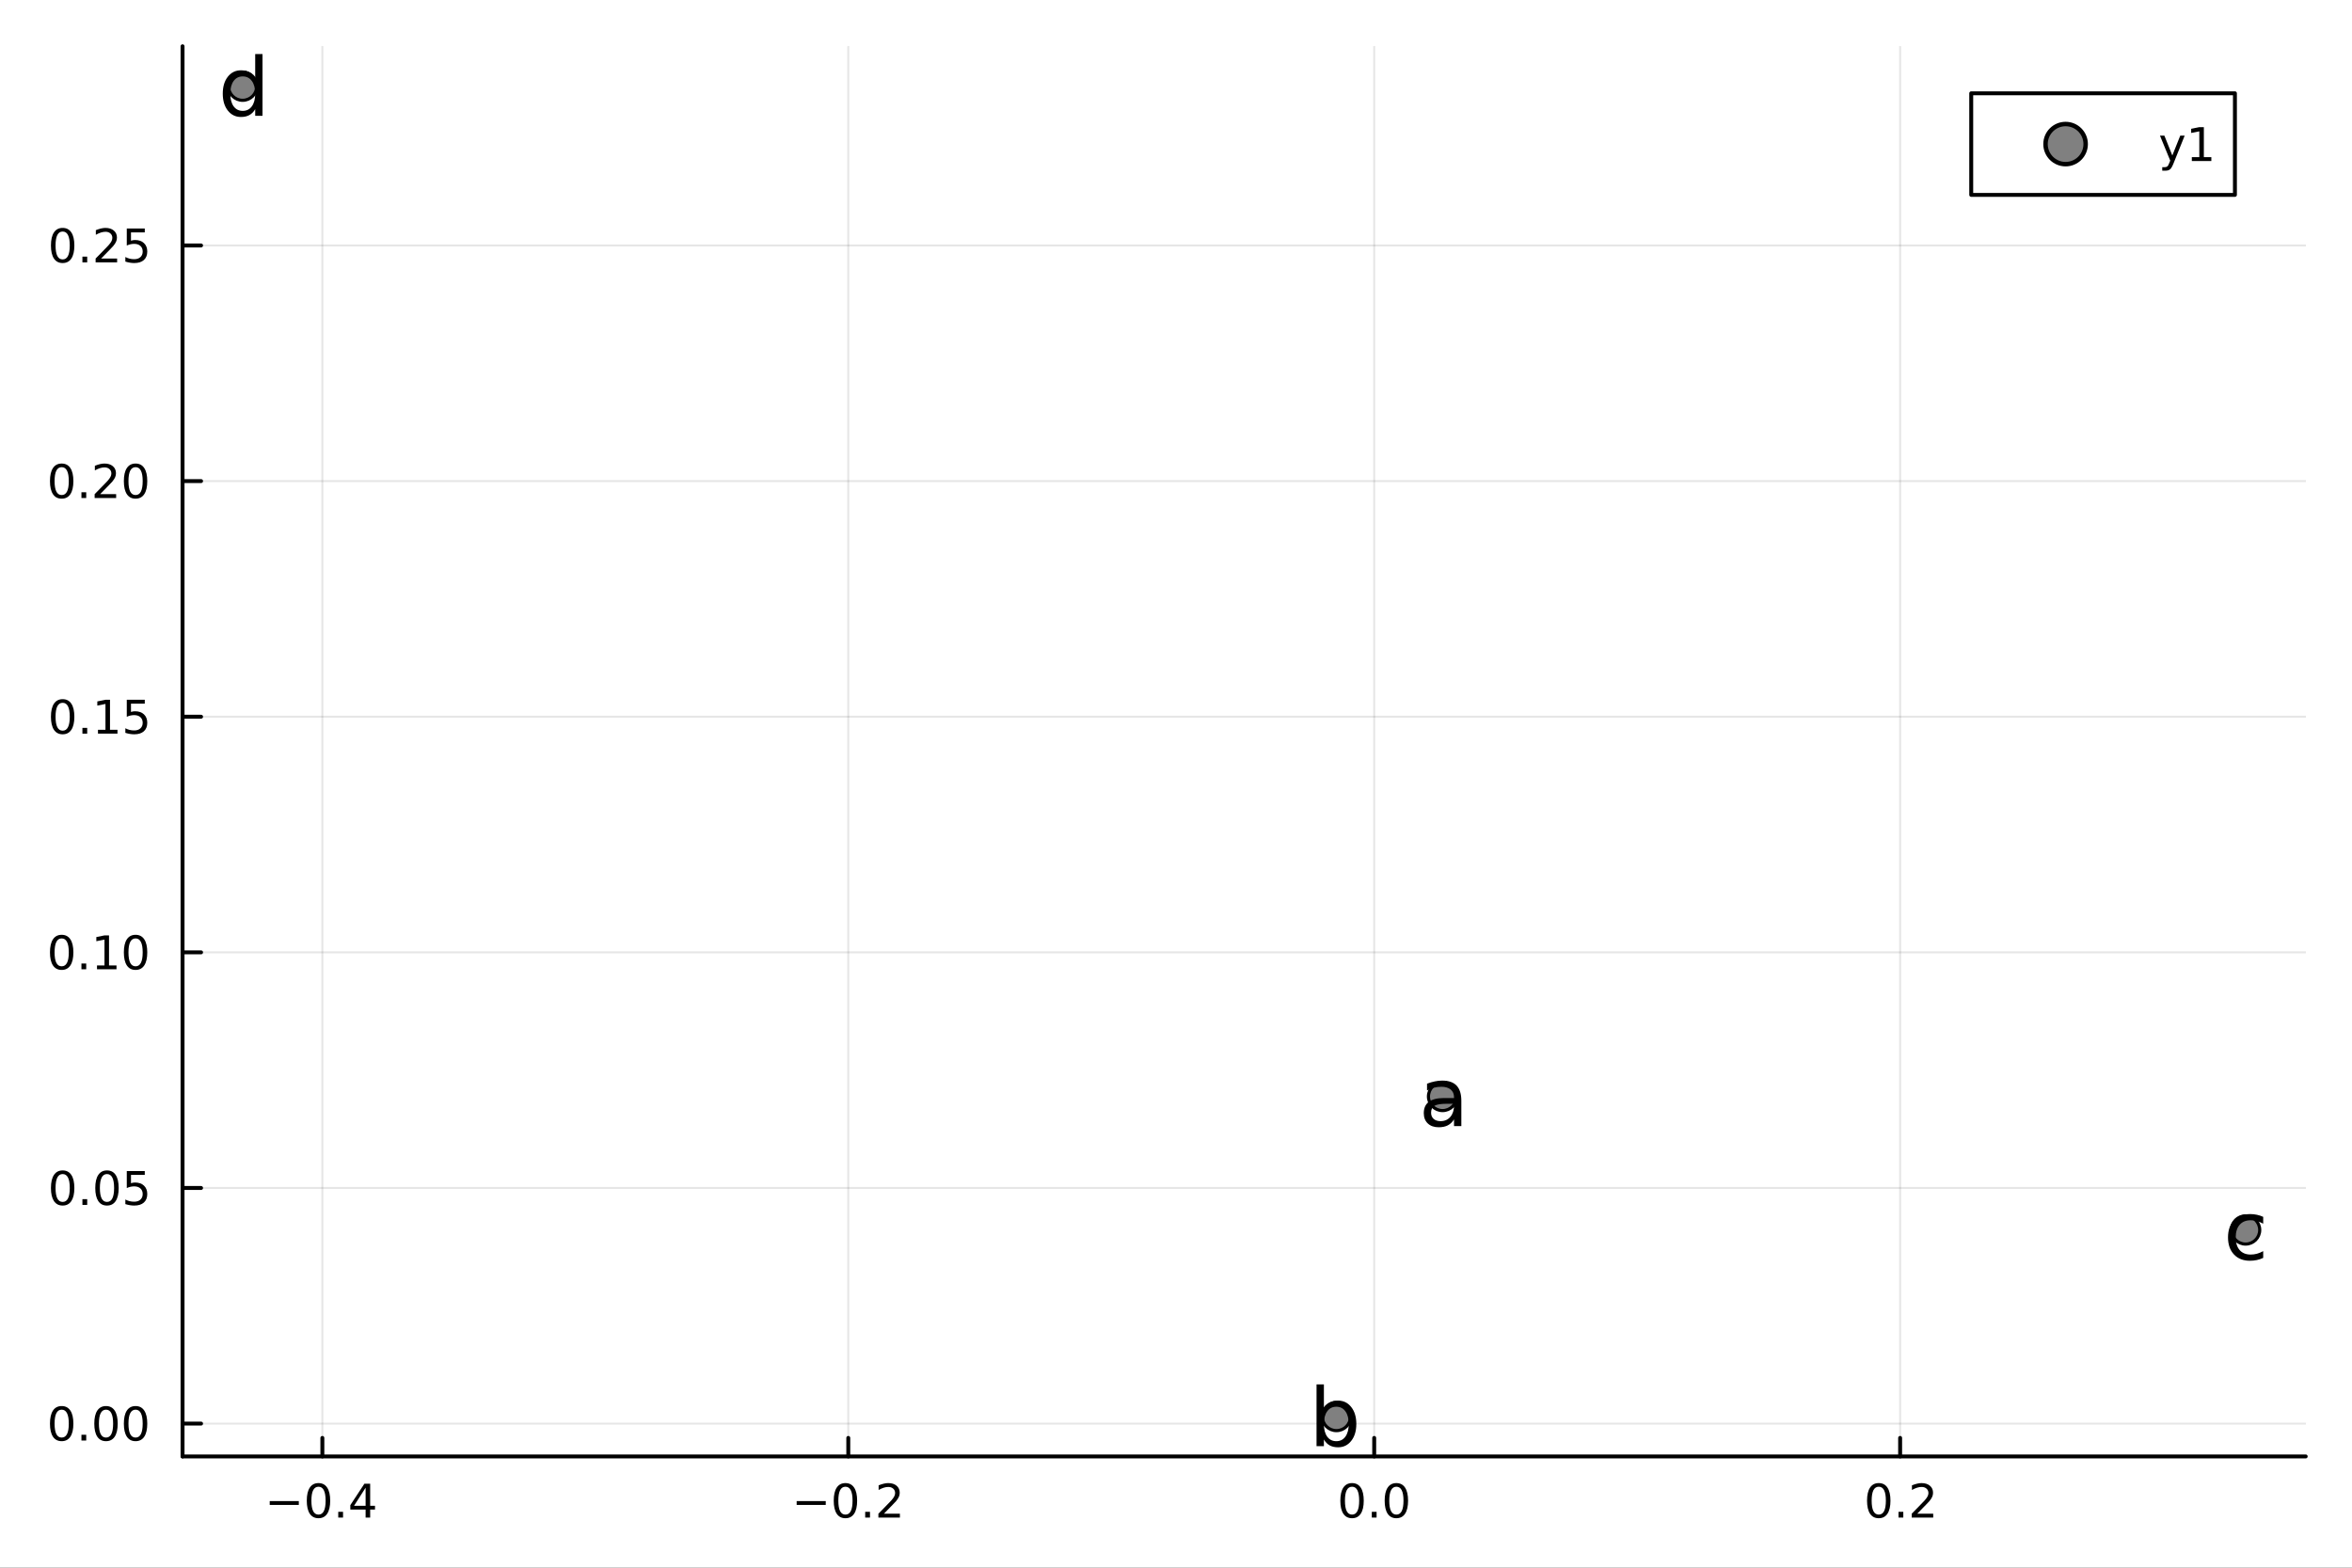 <?xml version="1.0" encoding="utf-8"?>
<svg xmlns="http://www.w3.org/2000/svg" xmlns:xlink="http://www.w3.org/1999/xlink" width="600" height="400" viewBox="0 0 2400 1600">
<rect x="0" y="0" width="2400" height="1600" fill="#333333" stroke="none"/>
<defs>
  <clipPath id="clip380">
    <rect x="0" y="0" width="2400" height="1600"/>
  </clipPath>
</defs>
<path clip-path="url(#clip380)" d="M0 1600 L2400 1600 L2400 0 L0 0  Z" fill="#ffffff" fill-rule="evenodd" fill-opacity="1"/>
<defs>
  <clipPath id="clip381">
    <rect x="480" y="0" width="1681" height="1600"/>
  </clipPath>
</defs>
<path clip-path="url(#clip380)" d="M186.274 1486.45 L2352.76 1486.45 L2352.76 47.244 L186.274 47.244  Z" fill="#ffffff" fill-rule="evenodd" fill-opacity="1"/>
<defs>
  <clipPath id="clip382">
    <rect x="186" y="47" width="2167" height="1440"/>
  </clipPath>
</defs>
<polyline clip-path="url(#clip382)" style="stroke:#000000; stroke-linecap:round; stroke-linejoin:round; stroke-width:2; stroke-opacity:0.1; fill:none" points="328.939,1486.45 328.939,47.244 "/>
<polyline clip-path="url(#clip382)" style="stroke:#000000; stroke-linecap:round; stroke-linejoin:round; stroke-width:2; stroke-opacity:0.1; fill:none" points="865.596,1486.45 865.596,47.244 "/>
<polyline clip-path="url(#clip382)" style="stroke:#000000; stroke-linecap:round; stroke-linejoin:round; stroke-width:2; stroke-opacity:0.1; fill:none" points="1402.25,1486.45 1402.25,47.244 "/>
<polyline clip-path="url(#clip382)" style="stroke:#000000; stroke-linecap:round; stroke-linejoin:round; stroke-width:2; stroke-opacity:0.1; fill:none" points="1938.91,1486.45 1938.91,47.244 "/>
<polyline clip-path="url(#clip380)" style="stroke:#000000; stroke-linecap:round; stroke-linejoin:round; stroke-width:4; stroke-opacity:1; fill:none" points="186.274,1486.45 2352.76,1486.45 "/>
<polyline clip-path="url(#clip380)" style="stroke:#000000; stroke-linecap:round; stroke-linejoin:round; stroke-width:4; stroke-opacity:1; fill:none" points="328.939,1486.45 328.939,1467.55 "/>
<polyline clip-path="url(#clip380)" style="stroke:#000000; stroke-linecap:round; stroke-linejoin:round; stroke-width:4; stroke-opacity:1; fill:none" points="865.596,1486.45 865.596,1467.55 "/>
<polyline clip-path="url(#clip380)" style="stroke:#000000; stroke-linecap:round; stroke-linejoin:round; stroke-width:4; stroke-opacity:1; fill:none" points="1402.25,1486.45 1402.25,1467.55 "/>
<polyline clip-path="url(#clip380)" style="stroke:#000000; stroke-linecap:round; stroke-linejoin:round; stroke-width:4; stroke-opacity:1; fill:none" points="1938.91,1486.45 1938.91,1467.55 "/>
<path clip-path="url(#clip380)" d="M275.224 1532.02 L304.9 1532.02 L304.9 1535.95 L275.224 1535.95 L275.224 1532.02 Z" fill="#000000" fill-rule="nonzero" fill-opacity="1" /><path clip-path="url(#clip380)" d="M324.992 1517.37 Q321.381 1517.37 319.552 1520.93 Q317.747 1524.47 317.747 1531.6 Q317.747 1538.71 319.552 1542.27 Q321.381 1545.82 324.992 1545.82 Q328.626 1545.82 330.432 1542.27 Q332.26 1538.71 332.26 1531.6 Q332.26 1524.47 330.432 1520.93 Q328.626 1517.37 324.992 1517.37 M324.992 1513.66 Q330.802 1513.66 333.858 1518.27 Q336.936 1522.85 336.936 1531.6 Q336.936 1540.33 333.858 1544.94 Q330.802 1549.52 324.992 1549.52 Q319.182 1549.52 316.103 1544.94 Q313.048 1540.33 313.048 1531.6 Q313.048 1522.85 316.103 1518.27 Q319.182 1513.66 324.992 1513.66 Z" fill="#000000" fill-rule="nonzero" fill-opacity="1" /><path clip-path="url(#clip380)" d="M345.154 1542.97 L350.038 1542.97 L350.038 1548.85 L345.154 1548.85 L345.154 1542.97 Z" fill="#000000" fill-rule="nonzero" fill-opacity="1" /><path clip-path="url(#clip380)" d="M373.07 1518.36 L361.265 1536.81 L373.07 1536.81 L373.07 1518.36 M371.844 1514.29 L377.723 1514.29 L377.723 1536.81 L382.654 1536.81 L382.654 1540.7 L377.723 1540.7 L377.723 1548.85 L373.07 1548.85 L373.07 1540.7 L357.469 1540.7 L357.469 1536.19 L371.844 1514.29 Z" fill="#000000" fill-rule="nonzero" fill-opacity="1" /><path clip-path="url(#clip380)" d="M812.923 1532.02 L842.599 1532.02 L842.599 1535.95 L812.923 1535.95 L812.923 1532.02 Z" fill="#000000" fill-rule="nonzero" fill-opacity="1" /><path clip-path="url(#clip380)" d="M862.691 1517.37 Q859.08 1517.37 857.252 1520.93 Q855.446 1524.47 855.446 1531.6 Q855.446 1538.71 857.252 1542.27 Q859.08 1545.82 862.691 1545.82 Q866.326 1545.82 868.131 1542.27 Q869.96 1538.71 869.96 1531.6 Q869.96 1524.47 868.131 1520.93 Q866.326 1517.37 862.691 1517.37 M862.691 1513.66 Q868.501 1513.66 871.557 1518.27 Q874.636 1522.85 874.636 1531.6 Q874.636 1540.33 871.557 1544.94 Q868.501 1549.52 862.691 1549.52 Q856.881 1549.52 853.802 1544.94 Q850.747 1540.33 850.747 1531.6 Q850.747 1522.85 853.802 1518.27 Q856.881 1513.66 862.691 1513.66 Z" fill="#000000" fill-rule="nonzero" fill-opacity="1" /><path clip-path="url(#clip380)" d="M882.853 1542.97 L887.737 1542.97 L887.737 1548.85 L882.853 1548.85 L882.853 1542.97 Z" fill="#000000" fill-rule="nonzero" fill-opacity="1" /><path clip-path="url(#clip380)" d="M901.95 1544.91 L918.27 1544.91 L918.27 1548.85 L896.325 1548.85 L896.325 1544.91 Q898.987 1542.16 903.571 1537.53 Q908.177 1532.88 909.358 1531.53 Q911.603 1529.01 912.483 1527.27 Q913.385 1525.51 913.385 1523.82 Q913.385 1521.07 911.441 1519.33 Q909.52 1517.6 906.418 1517.6 Q904.219 1517.6 901.765 1518.36 Q899.335 1519.13 896.557 1520.68 L896.557 1515.95 Q899.381 1514.82 901.835 1514.24 Q904.288 1513.66 906.325 1513.66 Q911.696 1513.66 914.89 1516.35 Q918.085 1519.03 918.085 1523.52 Q918.085 1525.65 917.274 1527.57 Q916.487 1529.47 914.381 1532.07 Q913.802 1532.74 910.7 1535.95 Q907.598 1539.15 901.95 1544.91 Z" fill="#000000" fill-rule="nonzero" fill-opacity="1" /><path clip-path="url(#clip380)" d="M1379.64 1517.37 Q1376.03 1517.37 1374.2 1520.93 Q1372.39 1524.47 1372.39 1531.6 Q1372.39 1538.71 1374.2 1542.27 Q1376.03 1545.82 1379.64 1545.82 Q1383.27 1545.82 1385.08 1542.27 Q1386.91 1538.71 1386.91 1531.6 Q1386.91 1524.47 1385.08 1520.93 Q1383.27 1517.37 1379.64 1517.37 M1379.64 1513.66 Q1385.45 1513.66 1388.5 1518.27 Q1391.58 1522.85 1391.58 1531.6 Q1391.58 1540.33 1388.5 1544.94 Q1385.45 1549.52 1379.64 1549.52 Q1373.83 1549.52 1370.75 1544.94 Q1367.69 1540.33 1367.69 1531.6 Q1367.69 1522.85 1370.75 1518.27 Q1373.83 1513.66 1379.64 1513.66 Z" fill="#000000" fill-rule="nonzero" fill-opacity="1" /><path clip-path="url(#clip380)" d="M1399.8 1542.97 L1404.68 1542.97 L1404.68 1548.85 L1399.8 1548.85 L1399.8 1542.97 Z" fill="#000000" fill-rule="nonzero" fill-opacity="1" /><path clip-path="url(#clip380)" d="M1424.87 1517.37 Q1421.26 1517.37 1419.43 1520.93 Q1417.62 1524.47 1417.62 1531.6 Q1417.62 1538.71 1419.43 1542.27 Q1421.26 1545.82 1424.87 1545.82 Q1428.5 1545.82 1430.31 1542.27 Q1432.14 1538.71 1432.14 1531.6 Q1432.14 1524.47 1430.31 1520.93 Q1428.5 1517.37 1424.87 1517.37 M1424.87 1513.66 Q1430.68 1513.66 1433.74 1518.27 Q1436.81 1522.85 1436.81 1531.6 Q1436.81 1540.33 1433.74 1544.94 Q1430.68 1549.52 1424.87 1549.52 Q1419.06 1549.52 1415.98 1544.94 Q1412.93 1540.33 1412.93 1531.6 Q1412.93 1522.85 1415.98 1518.27 Q1419.06 1513.66 1424.87 1513.66 Z" fill="#000000" fill-rule="nonzero" fill-opacity="1" /><path clip-path="url(#clip380)" d="M1917.09 1517.37 Q1913.48 1517.37 1911.65 1520.93 Q1909.85 1524.47 1909.85 1531.6 Q1909.85 1538.71 1911.65 1542.27 Q1913.48 1545.82 1917.09 1545.82 Q1920.73 1545.82 1922.53 1542.27 Q1924.36 1538.71 1924.36 1531.6 Q1924.36 1524.47 1922.53 1520.93 Q1920.73 1517.37 1917.09 1517.37 M1917.09 1513.66 Q1922.9 1513.66 1925.96 1518.27 Q1929.04 1522.85 1929.04 1531.6 Q1929.04 1540.33 1925.96 1544.94 Q1922.9 1549.52 1917.09 1549.52 Q1911.28 1549.52 1908.21 1544.94 Q1905.15 1540.33 1905.15 1531.6 Q1905.15 1522.85 1908.21 1518.27 Q1911.28 1513.66 1917.09 1513.66 Z" fill="#000000" fill-rule="nonzero" fill-opacity="1" /><path clip-path="url(#clip380)" d="M1937.26 1542.97 L1942.14 1542.97 L1942.14 1548.85 L1937.26 1548.85 L1937.26 1542.97 Z" fill="#000000" fill-rule="nonzero" fill-opacity="1" /><path clip-path="url(#clip380)" d="M1956.35 1544.91 L1972.67 1544.91 L1972.67 1548.85 L1950.73 1548.85 L1950.73 1544.91 Q1953.39 1542.16 1957.97 1537.53 Q1962.58 1532.88 1963.76 1531.53 Q1966.01 1529.01 1966.89 1527.27 Q1967.79 1525.51 1967.79 1523.82 Q1967.79 1521.07 1965.84 1519.33 Q1963.92 1517.6 1960.82 1517.6 Q1958.62 1517.6 1956.17 1518.36 Q1953.74 1519.13 1950.96 1520.68 L1950.96 1515.95 Q1953.78 1514.82 1956.24 1514.24 Q1958.69 1513.66 1960.73 1513.66 Q1966.1 1513.66 1969.29 1516.35 Q1972.49 1519.03 1972.49 1523.52 Q1972.49 1525.65 1971.68 1527.57 Q1970.89 1529.47 1968.78 1532.07 Q1968.21 1532.74 1965.1 1535.95 Q1962 1539.15 1956.35 1544.91 Z" fill="#000000" fill-rule="nonzero" fill-opacity="1" /><polyline clip-path="url(#clip382)" style="stroke:#000000; stroke-linecap:round; stroke-linejoin:round; stroke-width:2; stroke-opacity:0.1; fill:none" points="186.274,1452.94 2352.76,1452.94 "/>
<polyline clip-path="url(#clip382)" style="stroke:#000000; stroke-linecap:round; stroke-linejoin:round; stroke-width:2; stroke-opacity:0.1; fill:none" points="186.274,1212.46 2352.76,1212.46 "/>
<polyline clip-path="url(#clip382)" style="stroke:#000000; stroke-linecap:round; stroke-linejoin:round; stroke-width:2; stroke-opacity:0.1; fill:none" points="186.274,971.971 2352.76,971.971 "/>
<polyline clip-path="url(#clip382)" style="stroke:#000000; stroke-linecap:round; stroke-linejoin:round; stroke-width:2; stroke-opacity:0.1; fill:none" points="186.274,731.486 2352.76,731.486 "/>
<polyline clip-path="url(#clip382)" style="stroke:#000000; stroke-linecap:round; stroke-linejoin:round; stroke-width:2; stroke-opacity:0.1; fill:none" points="186.274,491 2352.76,491 "/>
<polyline clip-path="url(#clip382)" style="stroke:#000000; stroke-linecap:round; stroke-linejoin:round; stroke-width:2; stroke-opacity:0.1; fill:none" points="186.274,250.515 2352.76,250.515 "/>
<polyline clip-path="url(#clip380)" style="stroke:#000000; stroke-linecap:round; stroke-linejoin:round; stroke-width:4; stroke-opacity:1; fill:none" points="186.274,1486.45 186.274,47.244 "/>
<polyline clip-path="url(#clip380)" style="stroke:#000000; stroke-linecap:round; stroke-linejoin:round; stroke-width:4; stroke-opacity:1; fill:none" points="186.274,1452.94 205.172,1452.94 "/>
<polyline clip-path="url(#clip380)" style="stroke:#000000; stroke-linecap:round; stroke-linejoin:round; stroke-width:4; stroke-opacity:1; fill:none" points="186.274,1212.46 205.172,1212.46 "/>
<polyline clip-path="url(#clip380)" style="stroke:#000000; stroke-linecap:round; stroke-linejoin:round; stroke-width:4; stroke-opacity:1; fill:none" points="186.274,971.971 205.172,971.971 "/>
<polyline clip-path="url(#clip380)" style="stroke:#000000; stroke-linecap:round; stroke-linejoin:round; stroke-width:4; stroke-opacity:1; fill:none" points="186.274,731.486 205.172,731.486 "/>
<polyline clip-path="url(#clip380)" style="stroke:#000000; stroke-linecap:round; stroke-linejoin:round; stroke-width:4; stroke-opacity:1; fill:none" points="186.274,491 205.172,491 "/>
<polyline clip-path="url(#clip380)" style="stroke:#000000; stroke-linecap:round; stroke-linejoin:round; stroke-width:4; stroke-opacity:1; fill:none" points="186.274,250.515 205.172,250.515 "/>
<path clip-path="url(#clip380)" d="M62.937 1438.74 Q59.325 1438.74 57.497 1442.31 Q55.691 1445.85 55.691 1452.98 Q55.691 1460.08 57.497 1463.65 Q59.325 1467.19 62.937 1467.19 Q66.571 1467.19 68.376 1463.65 Q70.205 1460.08 70.205 1452.98 Q70.205 1445.85 68.376 1442.31 Q66.571 1438.74 62.937 1438.74 M62.937 1435.04 Q68.747 1435.04 71.802 1439.64 Q74.881 1444.23 74.881 1452.98 Q74.881 1461.7 71.802 1466.31 Q68.747 1470.89 62.937 1470.89 Q57.126 1470.89 54.048 1466.31 Q50.992 1461.7 50.992 1452.98 Q50.992 1444.23 54.048 1439.64 Q57.126 1435.04 62.937 1435.04 Z" fill="#000000" fill-rule="nonzero" fill-opacity="1" /><path clip-path="url(#clip380)" d="M83.098 1464.34 L87.983 1464.34 L87.983 1470.22 L83.098 1470.22 L83.098 1464.34 Z" fill="#000000" fill-rule="nonzero" fill-opacity="1" /><path clip-path="url(#clip380)" d="M108.168 1438.74 Q104.557 1438.74 102.728 1442.31 Q100.922 1445.85 100.922 1452.98 Q100.922 1460.08 102.728 1463.65 Q104.557 1467.19 108.168 1467.19 Q111.802 1467.19 113.608 1463.65 Q115.436 1460.08 115.436 1452.98 Q115.436 1445.85 113.608 1442.31 Q111.802 1438.74 108.168 1438.74 M108.168 1435.04 Q113.978 1435.04 117.033 1439.64 Q120.112 1444.23 120.112 1452.98 Q120.112 1461.7 117.033 1466.31 Q113.978 1470.89 108.168 1470.89 Q102.358 1470.89 99.279 1466.31 Q96.223 1461.7 96.223 1452.98 Q96.223 1444.23 99.279 1439.64 Q102.358 1435.04 108.168 1435.04 Z" fill="#000000" fill-rule="nonzero" fill-opacity="1" /><path clip-path="url(#clip380)" d="M138.33 1438.74 Q134.719 1438.74 132.89 1442.31 Q131.084 1445.85 131.084 1452.98 Q131.084 1460.08 132.89 1463.65 Q134.719 1467.19 138.33 1467.19 Q141.964 1467.19 143.769 1463.65 Q145.598 1460.08 145.598 1452.98 Q145.598 1445.85 143.769 1442.31 Q141.964 1438.74 138.33 1438.74 M138.33 1435.04 Q144.14 1435.04 147.195 1439.64 Q150.274 1444.23 150.274 1452.98 Q150.274 1461.7 147.195 1466.31 Q144.14 1470.89 138.33 1470.89 Q132.519 1470.89 129.441 1466.31 Q126.385 1461.7 126.385 1452.98 Q126.385 1444.23 129.441 1439.64 Q132.519 1435.04 138.33 1435.04 Z" fill="#000000" fill-rule="nonzero" fill-opacity="1" /><path clip-path="url(#clip380)" d="M63.932 1198.26 Q60.321 1198.26 58.492 1201.82 Q56.687 1205.36 56.687 1212.49 Q56.687 1219.6 58.492 1223.16 Q60.321 1226.7 63.932 1226.7 Q67.566 1226.7 69.372 1223.16 Q71.2 1219.6 71.2 1212.49 Q71.2 1205.36 69.372 1201.82 Q67.566 1198.26 63.932 1198.26 M63.932 1194.55 Q69.742 1194.55 72.798 1199.16 Q75.876 1203.74 75.876 1212.49 Q75.876 1221.22 72.798 1225.82 Q69.742 1230.41 63.932 1230.41 Q58.122 1230.41 55.043 1225.82 Q51.987 1221.22 51.987 1212.49 Q51.987 1203.74 55.043 1199.16 Q58.122 1194.55 63.932 1194.55 Z" fill="#000000" fill-rule="nonzero" fill-opacity="1" /><path clip-path="url(#clip380)" d="M84.094 1223.86 L88.978 1223.86 L88.978 1229.74 L84.094 1229.74 L84.094 1223.86 Z" fill="#000000" fill-rule="nonzero" fill-opacity="1" /><path clip-path="url(#clip380)" d="M109.163 1198.26 Q105.552 1198.26 103.723 1201.82 Q101.918 1205.36 101.918 1212.49 Q101.918 1219.6 103.723 1223.16 Q105.552 1226.7 109.163 1226.7 Q112.797 1226.7 114.603 1223.16 Q116.432 1219.6 116.432 1212.49 Q116.432 1205.36 114.603 1201.82 Q112.797 1198.26 109.163 1198.26 M109.163 1194.55 Q114.973 1194.55 118.029 1199.16 Q121.107 1203.74 121.107 1212.49 Q121.107 1221.22 118.029 1225.82 Q114.973 1230.41 109.163 1230.41 Q103.353 1230.41 100.274 1225.82 Q97.219 1221.22 97.219 1212.49 Q97.219 1203.74 100.274 1199.16 Q103.353 1194.55 109.163 1194.55 Z" fill="#000000" fill-rule="nonzero" fill-opacity="1" /><path clip-path="url(#clip380)" d="M129.371 1195.18 L147.728 1195.18 L147.728 1199.11 L133.654 1199.11 L133.654 1207.58 Q134.672 1207.24 135.691 1207.08 Q136.709 1206.89 137.728 1206.89 Q143.515 1206.89 146.894 1210.06 Q150.274 1213.23 150.274 1218.65 Q150.274 1224.23 146.802 1227.33 Q143.33 1230.41 137.01 1230.41 Q134.834 1230.41 132.566 1230.04 Q130.32 1229.67 127.913 1228.93 L127.913 1224.23 Q129.996 1225.36 132.219 1225.92 Q134.441 1226.47 136.918 1226.47 Q140.922 1226.47 143.26 1224.37 Q145.598 1222.26 145.598 1218.65 Q145.598 1215.04 143.26 1212.93 Q140.922 1210.82 136.918 1210.82 Q135.043 1210.82 133.168 1211.24 Q131.316 1211.66 129.371 1212.54 L129.371 1195.18 Z" fill="#000000" fill-rule="nonzero" fill-opacity="1" /><path clip-path="url(#clip380)" d="M62.937 957.77 Q59.325 957.77 57.497 961.335 Q55.691 964.876 55.691 972.006 Q55.691 979.113 57.497 982.677 Q59.325 986.219 62.937 986.219 Q66.571 986.219 68.376 982.677 Q70.205 979.113 70.205 972.006 Q70.205 964.876 68.376 961.335 Q66.571 957.77 62.937 957.77 M62.937 954.066 Q68.747 954.066 71.802 958.673 Q74.881 963.256 74.881 972.006 Q74.881 980.733 71.802 985.339 Q68.747 989.923 62.937 989.923 Q57.126 989.923 54.048 985.339 Q50.992 980.733 50.992 972.006 Q50.992 963.256 54.048 958.673 Q57.126 954.066 62.937 954.066 Z" fill="#000000" fill-rule="nonzero" fill-opacity="1" /><path clip-path="url(#clip380)" d="M83.098 983.372 L87.983 983.372 L87.983 989.251 L83.098 989.251 L83.098 983.372 Z" fill="#000000" fill-rule="nonzero" fill-opacity="1" /><path clip-path="url(#clip380)" d="M98.978 985.316 L106.617 985.316 L106.617 958.951 L98.307 960.617 L98.307 956.358 L106.571 954.691 L111.246 954.691 L111.246 985.316 L118.885 985.316 L118.885 989.251 L98.978 989.251 L98.978 985.316 Z" fill="#000000" fill-rule="nonzero" fill-opacity="1" /><path clip-path="url(#clip380)" d="M138.33 957.77 Q134.719 957.77 132.89 961.335 Q131.084 964.876 131.084 972.006 Q131.084 979.113 132.89 982.677 Q134.719 986.219 138.33 986.219 Q141.964 986.219 143.769 982.677 Q145.598 979.113 145.598 972.006 Q145.598 964.876 143.769 961.335 Q141.964 957.77 138.33 957.77 M138.33 954.066 Q144.14 954.066 147.195 958.673 Q150.274 963.256 150.274 972.006 Q150.274 980.733 147.195 985.339 Q144.14 989.923 138.33 989.923 Q132.519 989.923 129.441 985.339 Q126.385 980.733 126.385 972.006 Q126.385 963.256 129.441 958.673 Q132.519 954.066 138.33 954.066 Z" fill="#000000" fill-rule="nonzero" fill-opacity="1" /><path clip-path="url(#clip380)" d="M63.932 717.284 Q60.321 717.284 58.492 720.849 Q56.687 724.391 56.687 731.52 Q56.687 738.627 58.492 742.192 Q60.321 745.733 63.932 745.733 Q67.566 745.733 69.372 742.192 Q71.2 738.627 71.2 731.52 Q71.2 724.391 69.372 720.849 Q67.566 717.284 63.932 717.284 M63.932 713.581 Q69.742 713.581 72.798 718.187 Q75.876 722.771 75.876 731.52 Q75.876 740.247 72.798 744.854 Q69.742 749.437 63.932 749.437 Q58.122 749.437 55.043 744.854 Q51.987 740.247 51.987 731.52 Q51.987 722.771 55.043 718.187 Q58.122 713.581 63.932 713.581 Z" fill="#000000" fill-rule="nonzero" fill-opacity="1" /><path clip-path="url(#clip380)" d="M84.094 742.886 L88.978 742.886 L88.978 748.766 L84.094 748.766 L84.094 742.886 Z" fill="#000000" fill-rule="nonzero" fill-opacity="1" /><path clip-path="url(#clip380)" d="M99.973 744.831 L107.612 744.831 L107.612 718.465 L99.302 720.132 L99.302 715.872 L107.566 714.206 L112.242 714.206 L112.242 744.831 L119.881 744.831 L119.881 748.766 L99.973 748.766 L99.973 744.831 Z" fill="#000000" fill-rule="nonzero" fill-opacity="1" /><path clip-path="url(#clip380)" d="M129.371 714.206 L147.728 714.206 L147.728 718.141 L133.654 718.141 L133.654 726.613 Q134.672 726.266 135.691 726.104 Q136.709 725.919 137.728 725.919 Q143.515 725.919 146.894 729.09 Q150.274 732.261 150.274 737.678 Q150.274 743.257 146.802 746.358 Q143.33 749.437 137.01 749.437 Q134.834 749.437 132.566 749.067 Q130.32 748.696 127.913 747.956 L127.913 743.257 Q129.996 744.391 132.219 744.946 Q134.441 745.502 136.918 745.502 Q140.922 745.502 143.26 743.395 Q145.598 741.289 145.598 737.678 Q145.598 734.067 143.26 731.96 Q140.922 729.854 136.918 729.854 Q135.043 729.854 133.168 730.27 Q131.316 730.687 129.371 731.567 L129.371 714.206 Z" fill="#000000" fill-rule="nonzero" fill-opacity="1" /><path clip-path="url(#clip380)" d="M62.937 476.799 Q59.325 476.799 57.497 480.364 Q55.691 483.905 55.691 491.035 Q55.691 498.141 57.497 501.706 Q59.325 505.248 62.937 505.248 Q66.571 505.248 68.376 501.706 Q70.205 498.141 70.205 491.035 Q70.205 483.905 68.376 480.364 Q66.571 476.799 62.937 476.799 M62.937 473.095 Q68.747 473.095 71.802 477.702 Q74.881 482.285 74.881 491.035 Q74.881 499.762 71.802 504.368 Q68.747 508.951 62.937 508.951 Q57.126 508.951 54.048 504.368 Q50.992 499.762 50.992 491.035 Q50.992 482.285 54.048 477.702 Q57.126 473.095 62.937 473.095 Z" fill="#000000" fill-rule="nonzero" fill-opacity="1" /><path clip-path="url(#clip380)" d="M83.098 502.401 L87.983 502.401 L87.983 508.28 L83.098 508.28 L83.098 502.401 Z" fill="#000000" fill-rule="nonzero" fill-opacity="1" /><path clip-path="url(#clip380)" d="M102.196 504.345 L118.515 504.345 L118.515 508.28 L96.571 508.28 L96.571 504.345 Q99.233 501.59 103.816 496.961 Q108.422 492.308 109.603 490.965 Q111.848 488.442 112.728 486.706 Q113.631 484.947 113.631 483.257 Q113.631 480.503 111.686 478.766 Q109.765 477.03 106.663 477.03 Q104.464 477.03 102.01 477.794 Q99.58 478.558 96.802 480.109 L96.802 475.387 Q99.626 474.253 102.08 473.674 Q104.534 473.095 106.571 473.095 Q111.941 473.095 115.135 475.78 Q118.33 478.466 118.33 482.956 Q118.33 485.086 117.52 487.007 Q116.733 488.905 114.626 491.498 Q114.047 492.169 110.946 495.387 Q107.844 498.581 102.196 504.345 Z" fill="#000000" fill-rule="nonzero" fill-opacity="1" /><path clip-path="url(#clip380)" d="M138.33 476.799 Q134.719 476.799 132.89 480.364 Q131.084 483.905 131.084 491.035 Q131.084 498.141 132.89 501.706 Q134.719 505.248 138.33 505.248 Q141.964 505.248 143.769 501.706 Q145.598 498.141 145.598 491.035 Q145.598 483.905 143.769 480.364 Q141.964 476.799 138.33 476.799 M138.33 473.095 Q144.14 473.095 147.195 477.702 Q150.274 482.285 150.274 491.035 Q150.274 499.762 147.195 504.368 Q144.14 508.951 138.33 508.951 Q132.519 508.951 129.441 504.368 Q126.385 499.762 126.385 491.035 Q126.385 482.285 129.441 477.702 Q132.519 473.095 138.33 473.095 Z" fill="#000000" fill-rule="nonzero" fill-opacity="1" /><path clip-path="url(#clip380)" d="M63.932 236.313 Q60.321 236.313 58.492 239.878 Q56.687 243.42 56.687 250.549 Q56.687 257.656 58.492 261.221 Q60.321 264.762 63.932 264.762 Q67.566 264.762 69.372 261.221 Q71.2 257.656 71.2 250.549 Q71.2 243.42 69.372 239.878 Q67.566 236.313 63.932 236.313 M63.932 232.61 Q69.742 232.61 72.798 237.216 Q75.876 241.799 75.876 250.549 Q75.876 259.276 72.798 263.883 Q69.742 268.466 63.932 268.466 Q58.122 268.466 55.043 263.883 Q51.987 259.276 51.987 250.549 Q51.987 241.799 55.043 237.216 Q58.122 232.61 63.932 232.61 Z" fill="#000000" fill-rule="nonzero" fill-opacity="1" /><path clip-path="url(#clip380)" d="M84.094 261.915 L88.978 261.915 L88.978 267.795 L84.094 267.795 L84.094 261.915 Z" fill="#000000" fill-rule="nonzero" fill-opacity="1" /><path clip-path="url(#clip380)" d="M103.191 263.859 L119.51 263.859 L119.51 267.795 L97.566 267.795 L97.566 263.859 Q100.228 261.105 104.811 256.475 Q109.418 251.822 110.598 250.48 Q112.844 247.957 113.723 246.221 Q114.626 244.461 114.626 242.772 Q114.626 240.017 112.682 238.281 Q110.76 236.545 107.658 236.545 Q105.459 236.545 103.006 237.309 Q100.575 238.073 97.797 239.623 L97.797 234.901 Q100.621 233.767 103.075 233.188 Q105.529 232.61 107.566 232.61 Q112.936 232.61 116.131 235.295 Q119.325 237.98 119.325 242.471 Q119.325 244.6 118.515 246.522 Q117.728 248.42 115.621 251.012 Q115.043 251.684 111.941 254.901 Q108.839 258.096 103.191 263.859 Z" fill="#000000" fill-rule="nonzero" fill-opacity="1" /><path clip-path="url(#clip380)" d="M129.371 233.235 L147.728 233.235 L147.728 237.17 L133.654 237.17 L133.654 245.642 Q134.672 245.295 135.691 245.133 Q136.709 244.948 137.728 244.948 Q143.515 244.948 146.894 248.119 Q150.274 251.29 150.274 256.707 Q150.274 262.285 146.802 265.387 Q143.33 268.466 137.01 268.466 Q134.834 268.466 132.566 268.096 Q130.32 267.725 127.913 266.984 L127.913 262.285 Q129.996 263.42 132.219 263.975 Q134.441 264.531 136.918 264.531 Q140.922 264.531 143.26 262.424 Q145.598 260.318 145.598 256.707 Q145.598 253.096 143.26 250.989 Q140.922 248.883 136.918 248.883 Q135.043 248.883 133.168 249.299 Q131.316 249.716 129.371 250.596 L129.371 233.235 Z" fill="#000000" fill-rule="nonzero" fill-opacity="1" /><circle clip-path="url(#clip382)" cx="1472" cy="1119.08" r="14.4" fill="#808080" fill-rule="evenodd" fill-opacity="1" stroke="#000000" stroke-opacity="1" stroke-width="3.2"/>
<circle clip-path="url(#clip382)" cx="1363.71" cy="1445.72" r="14.4" fill="#808080" fill-rule="evenodd" fill-opacity="1" stroke="#000000" stroke-opacity="1" stroke-width="3.2"/>
<circle clip-path="url(#clip382)" cx="2291.44" cy="1255.32" r="14.4" fill="#808080" fill-rule="evenodd" fill-opacity="1" stroke="#000000" stroke-opacity="1" stroke-width="3.2"/>
<circle clip-path="url(#clip382)" cx="247.59" cy="87.976" r="14.4" fill="#808080" fill-rule="evenodd" fill-opacity="1" stroke="#000000" stroke-opacity="1" stroke-width="3.2"/>
<path clip-path="url(#clip380)" d="M1476.29 1126.52 Q1467.26 1126.52 1463.77 1128.58 Q1460.29 1130.65 1460.29 1135.63 Q1460.29 1139.6 1462.88 1141.95 Q1465.52 1144.26 1470.01 1144.26 Q1476.21 1144.26 1479.94 1139.88 Q1483.7 1135.47 1483.7 1128.18 L1483.7 1126.52 L1476.29 1126.52 M1491.16 1123.44 L1491.16 1149.32 L1483.7 1149.32 L1483.7 1142.44 Q1481.15 1146.57 1477.34 1148.55 Q1473.54 1150.5 1468.03 1150.5 Q1461.06 1150.5 1456.93 1146.61 Q1452.84 1142.68 1452.84 1136.12 Q1452.84 1128.46 1457.94 1124.57 Q1463.08 1120.68 1473.25 1120.68 L1483.7 1120.68 L1483.7 1119.95 Q1483.7 1114.81 1480.3 1112.01 Q1476.94 1109.18 1470.82 1109.18 Q1466.93 1109.18 1463.25 1110.11 Q1459.56 1111.04 1456.16 1112.91 L1456.16 1106.02 Q1460.25 1104.44 1464.1 1103.67 Q1467.95 1102.86 1471.59 1102.86 Q1481.44 1102.86 1486.3 1107.96 Q1491.16 1113.07 1491.16 1123.44 Z" fill="#000000" fill-rule="nonzero" fill-opacity="1" /><path clip-path="url(#clip380)" d="M1376.27 1453.31 Q1376.27 1445.09 1372.86 1440.43 Q1369.5 1435.73 1363.59 1435.73 Q1357.67 1435.73 1354.27 1440.43 Q1350.91 1445.09 1350.91 1453.31 Q1350.91 1461.53 1354.27 1466.23 Q1357.67 1470.89 1363.59 1470.89 Q1369.5 1470.89 1372.86 1466.23 Q1376.27 1461.53 1376.27 1453.31 M1350.91 1437.47 Q1353.26 1433.42 1356.82 1431.48 Q1360.43 1429.49 1365.41 1429.49 Q1373.67 1429.49 1378.82 1436.05 Q1384 1442.62 1384 1453.31 Q1384 1464.01 1378.82 1470.57 Q1373.67 1477.13 1365.41 1477.13 Q1360.43 1477.13 1356.82 1475.19 Q1353.26 1473.2 1350.91 1469.15 L1350.91 1475.96 L1343.41 1475.96 L1343.41 1412.92 L1350.91 1412.92 L1350.91 1437.47 Z" fill="#000000" fill-rule="nonzero" fill-opacity="1" /><path clip-path="url(#clip380)" d="M2309.39 1241.93 L2309.39 1248.9 Q2306.23 1247.16 2303.03 1246.31 Q2299.87 1245.42 2296.63 1245.42 Q2289.37 1245.42 2285.36 1250.03 Q2281.35 1254.61 2281.35 1262.92 Q2281.35 1271.22 2285.36 1275.84 Q2289.37 1280.42 2296.63 1280.42 Q2299.87 1280.42 2303.03 1279.57 Q2306.23 1278.67 2309.39 1276.93 L2309.39 1283.82 Q2306.27 1285.28 2302.9 1286.01 Q2299.58 1286.74 2295.82 1286.74 Q2285.57 1286.74 2279.53 1280.29 Q2273.49 1273.85 2273.49 1262.92 Q2273.49 1251.82 2279.57 1245.46 Q2285.69 1239.1 2296.3 1239.1 Q2299.74 1239.1 2303.03 1239.83 Q2306.31 1240.51 2309.39 1241.93 Z" fill="#000000" fill-rule="nonzero" fill-opacity="1" /><path clip-path="url(#clip380)" d="M260.411 79.733 L260.411 55.184 L267.864 55.184 L267.864 118.216 L260.411 118.216 L260.411 111.411 Q258.061 115.462 254.456 117.447 Q250.891 119.391 245.868 119.391 Q237.645 119.391 232.459 112.829 Q227.315 106.266 227.315 95.572 Q227.315 84.877 232.459 78.315 Q237.645 71.752 245.868 71.752 Q250.891 71.752 254.456 73.737 Q258.061 75.682 260.411 79.733 M235.011 95.572 Q235.011 103.795 238.374 108.494 Q241.776 113.153 247.691 113.153 Q253.605 113.153 257.008 108.494 Q260.411 103.795 260.411 95.572 Q260.411 87.348 257.008 82.69 Q253.605 77.991 247.691 77.991 Q241.776 77.991 238.374 82.69 Q235.011 87.348 235.011 95.572 Z" fill="#000000" fill-rule="nonzero" fill-opacity="1" /><path clip-path="url(#clip380)" d="M2011.46 198.898 L2280.54 198.898 L2280.54 95.218 L2011.46 95.218  Z" fill="#ffffff" fill-rule="evenodd" fill-opacity="1"/>
<polyline clip-path="url(#clip380)" style="stroke:#000000; stroke-linecap:round; stroke-linejoin:round; stroke-width:4; stroke-opacity:1; fill:none" points="2011.46,198.898 2280.54,198.898 2280.54,95.218 2011.46,95.218 2011.46,198.898 "/>
<circle clip-path="url(#clip380)" cx="2107.75" cy="147.058" r="20.48" fill="#808080" fill-rule="evenodd" fill-opacity="1" stroke="#000000" stroke-opacity="1" stroke-width="4.551"/>
<path clip-path="url(#clip380)" d="M2217.88 166.745 Q2216.07 171.375 2214.36 172.787 Q2212.65 174.199 2209.78 174.199 L2206.38 174.199 L2206.38 170.634 L2208.88 170.634 Q2210.63 170.634 2211.61 169.8 Q2212.58 168.967 2213.76 165.865 L2214.52 163.921 L2204.04 138.412 L2208.55 138.412 L2216.65 158.689 L2224.76 138.412 L2229.27 138.412 L2217.88 166.745 Z" fill="#000000" fill-rule="nonzero" fill-opacity="1" /><path clip-path="url(#clip380)" d="M2236.56 160.402 L2244.2 160.402 L2244.2 134.037 L2235.89 135.703 L2235.89 131.444 L2244.15 129.778 L2248.83 129.778 L2248.83 160.402 L2256.47 160.402 L2256.47 164.338 L2236.56 164.338 L2236.56 160.402 Z" fill="#000000" fill-rule="nonzero" fill-opacity="1" /></svg>
